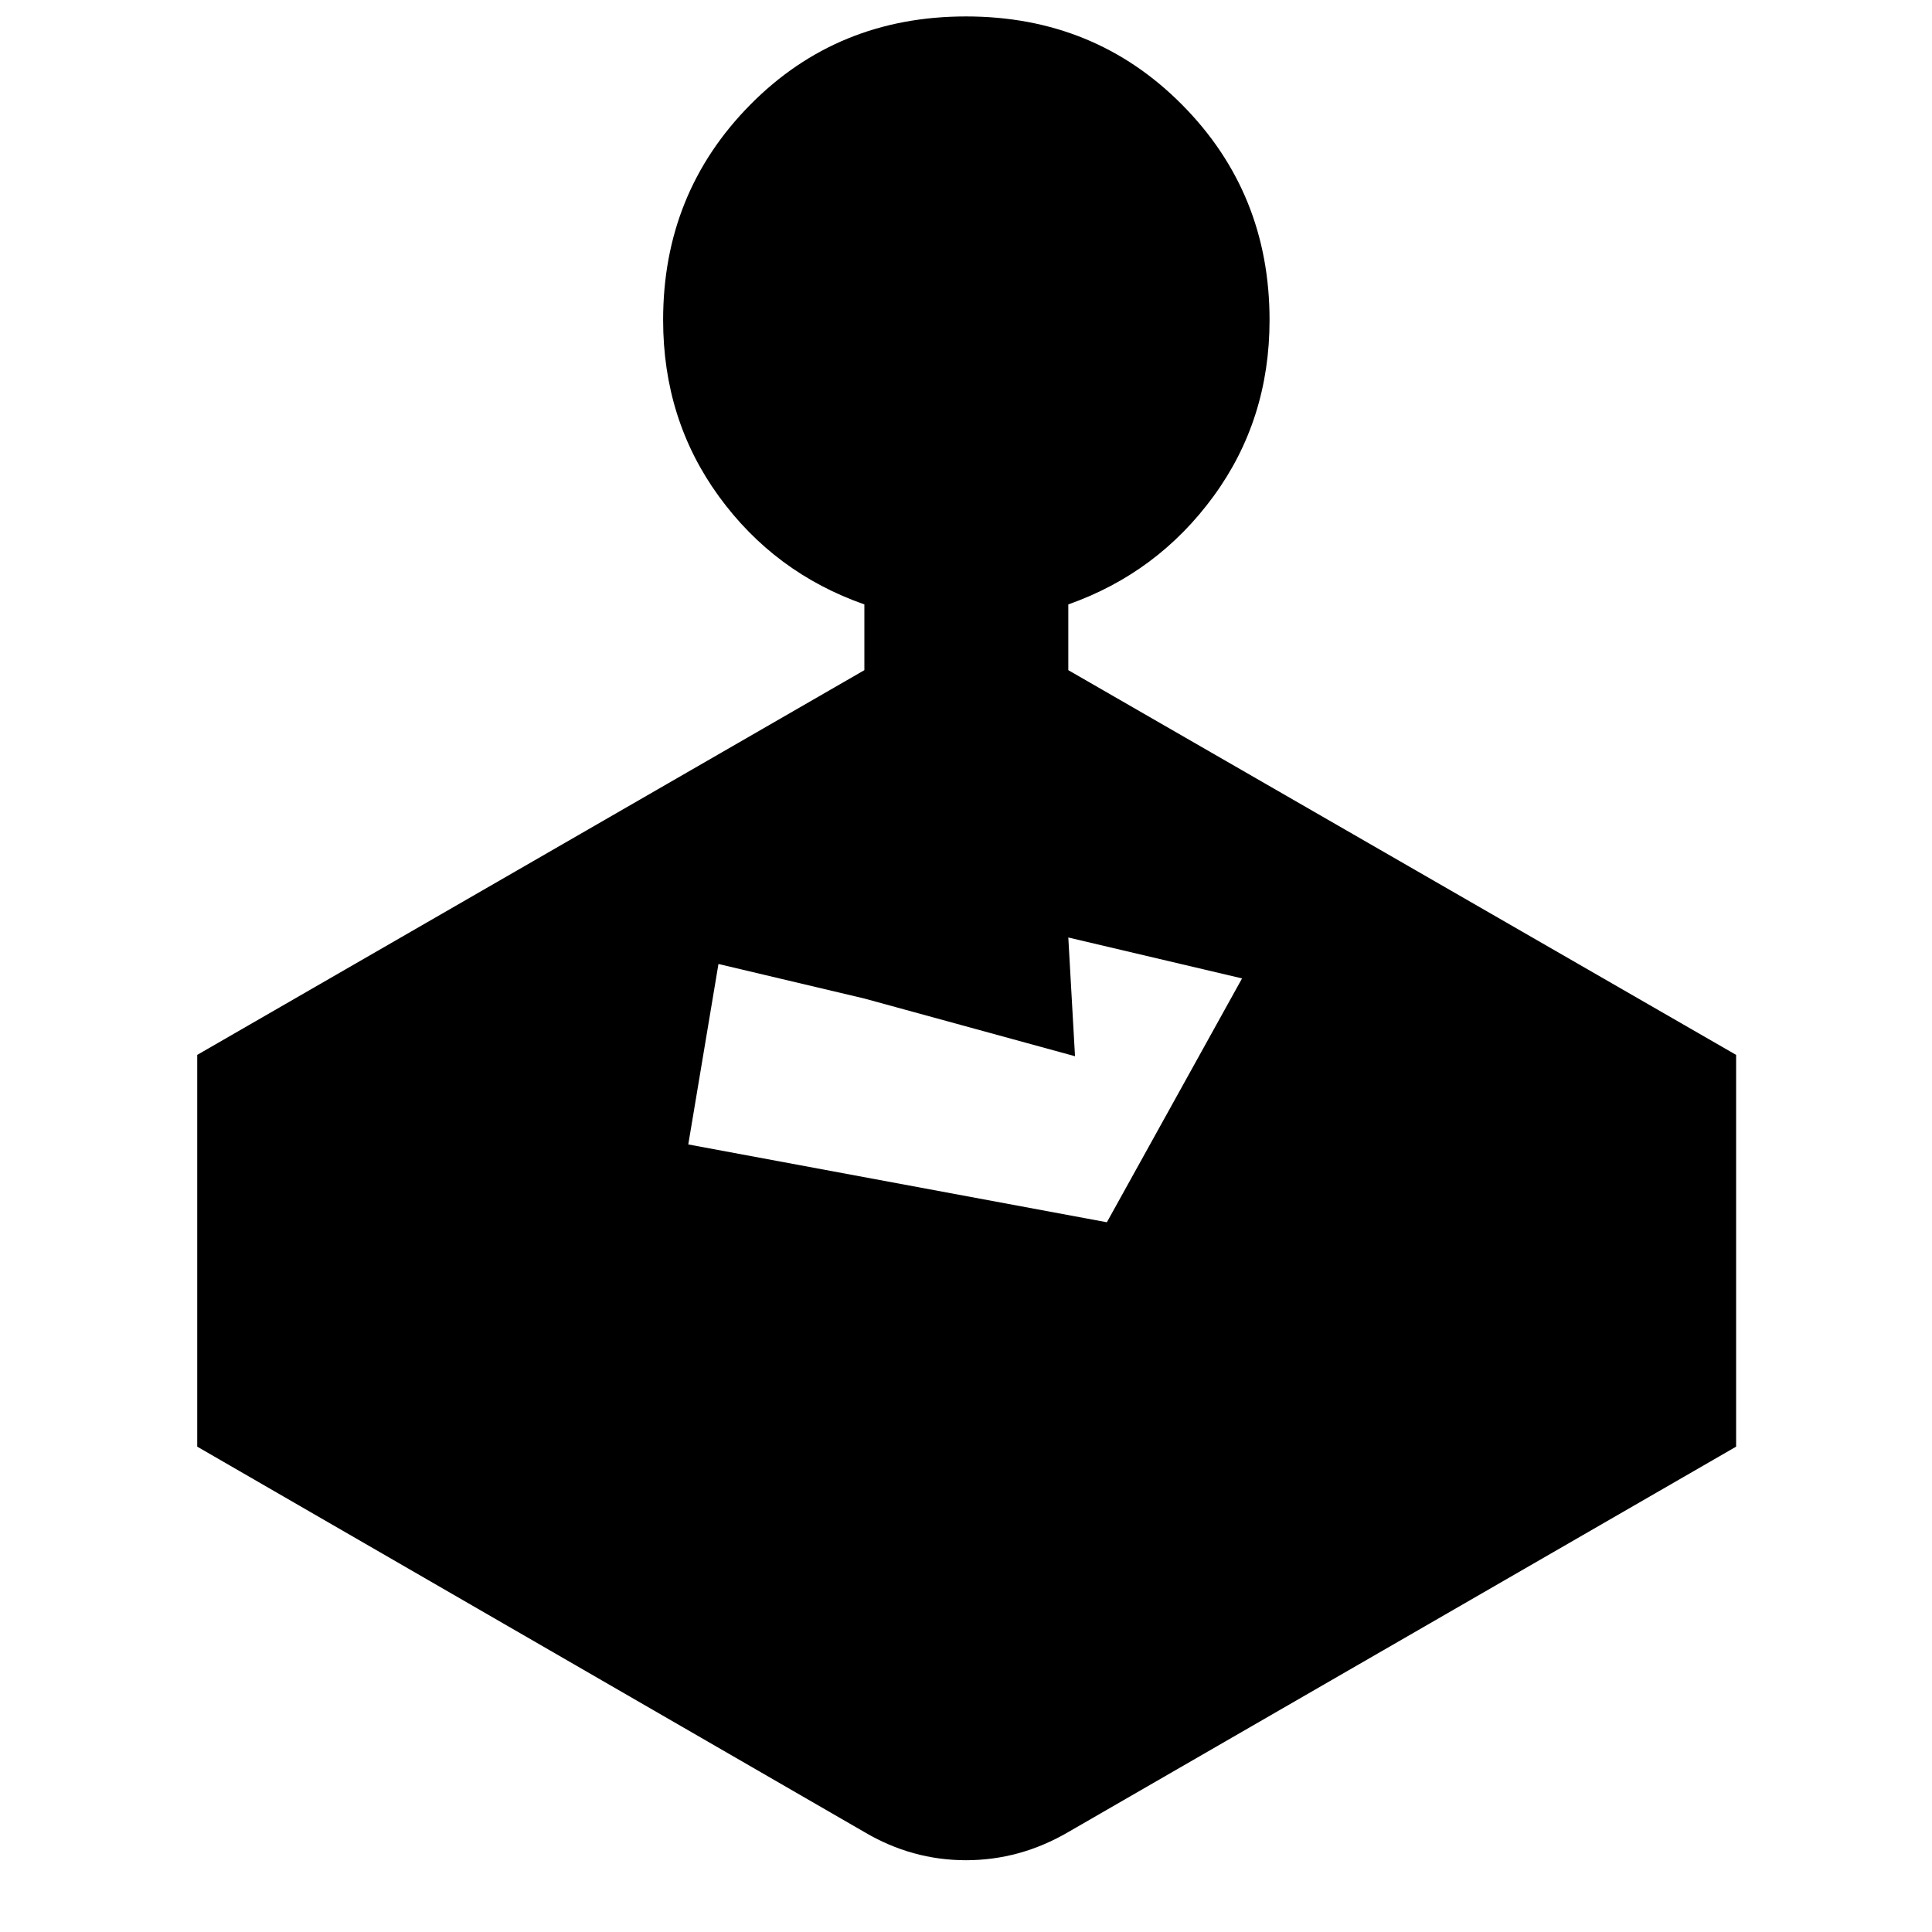 <svg xmlns="http://www.w3.org/2000/svg" height="40" viewBox="0 -960 960 960" width="40"><path d="M429.5-627v-32.667q-44.666-15.667-72.333-53.75T329.5-801q0-63.167 43.334-107Q416.167-951.833 480-951.833T587.333-908q43.5 43.833 43.5 107 0 49.5-27.833 87.583-27.834 38.083-72.167 53.75V-627l331.834 191.167v194.666l-331.834 191.5q-24 14-50.833 14t-50.5-14L98-241.167v-194.666L429.5-627Zm104.666 191.833L429.5-463.834 356.998-481l-14.997 89.668 208.001 38.665 67.164-121.167-86.333-20.333 3.333 59Z"/></svg>